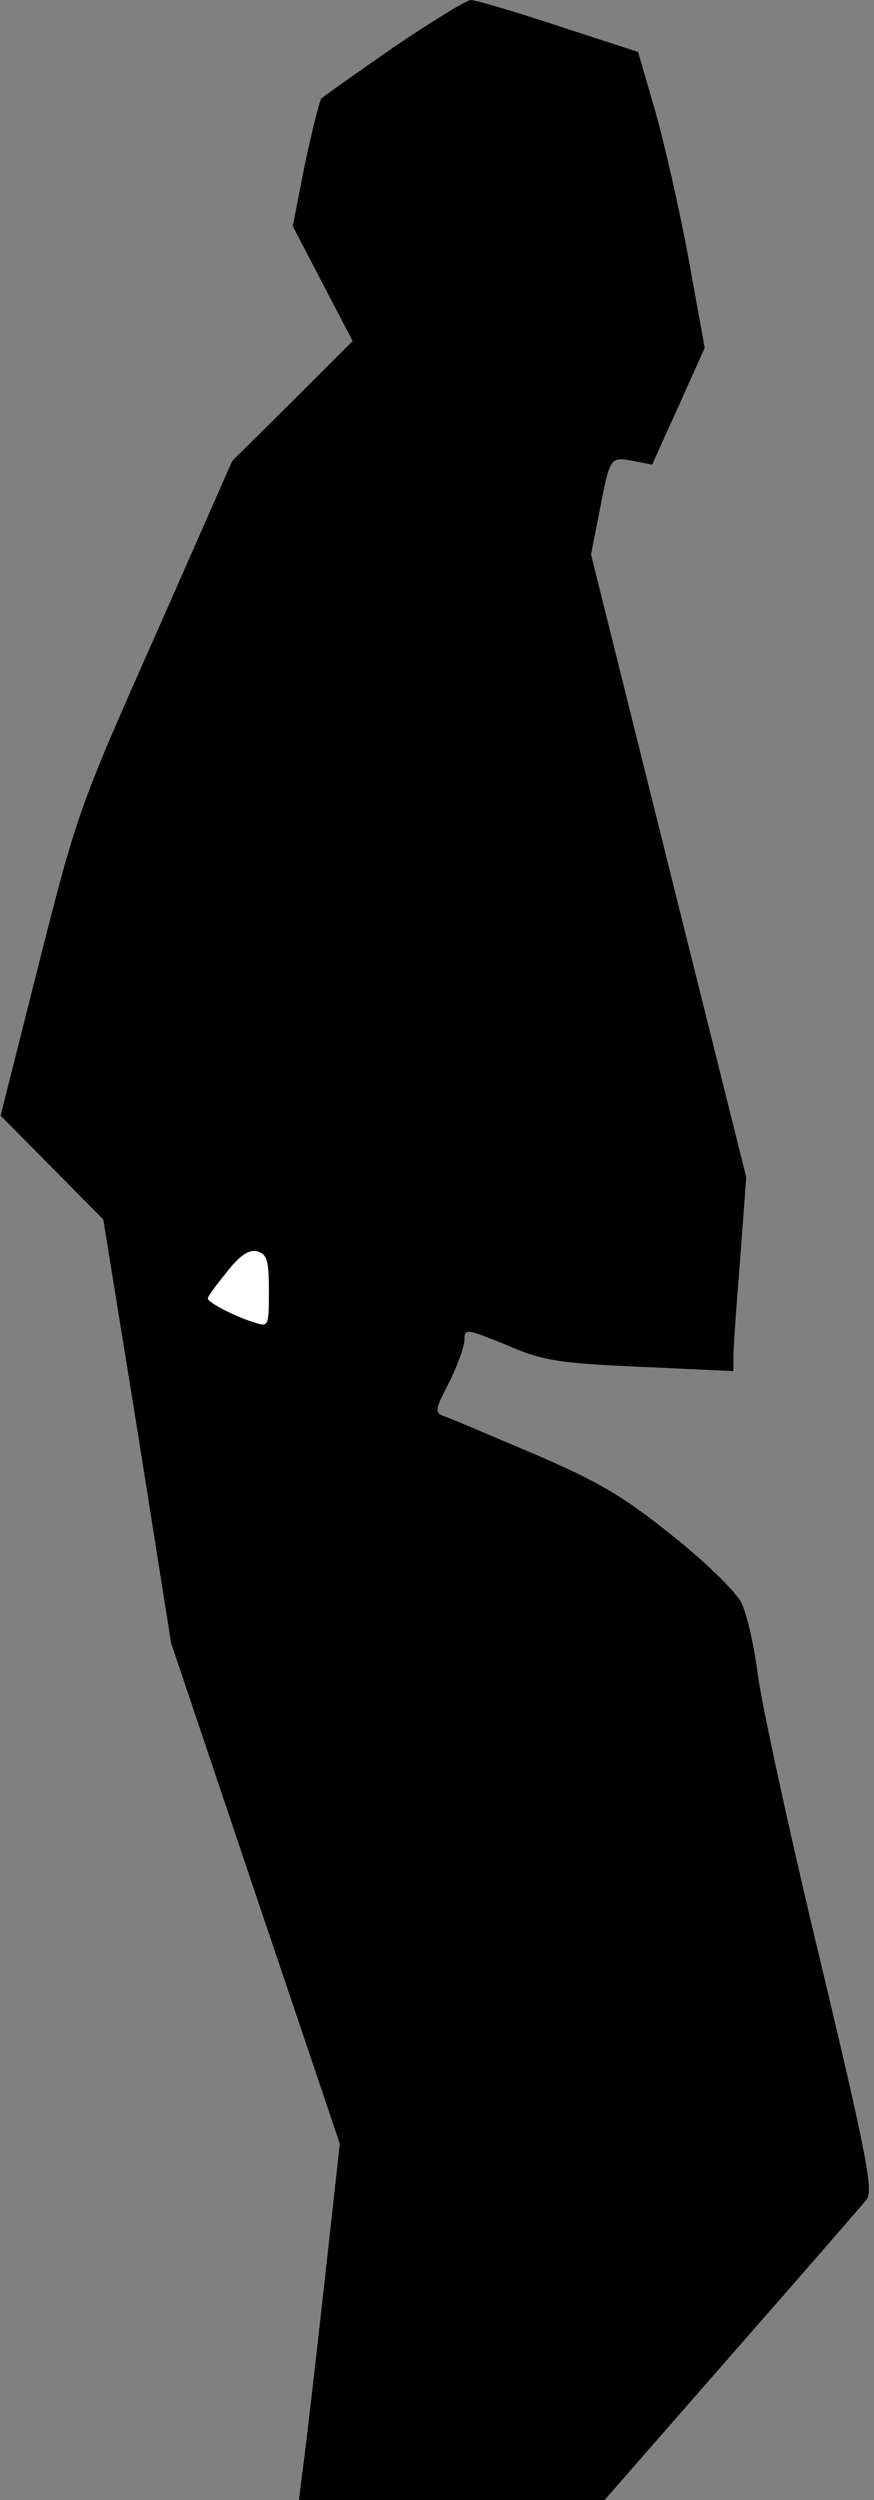 <?xml version="1.0" standalone="no"?>
<!DOCTYPE svg PUBLIC "-//W3C//DTD SVG 20010904//EN"
 "http://www.w3.org/TR/2001/REC-SVG-20010904/DTD/svg10.dtd">
<svg version="1.0" xmlns="http://www.w3.org/2000/svg"
 width="143pt" height="409pt" viewBox="0 0 143 409"
 preserveAspectRatio="xMidYMid meet">
<rect x="0" y="0" width="143" height="409" fill="#808080" stroke="none"/>
<g transform="translate(0,409) scale(0.1,-0.1)"
fill="#000000" stroke="none">
<path fill="#000000" stroke="none" d="M643 4012 c-62 -43 -114 -80 -117 -83
-3 -3 -15 -51 -27 -107 l-20 -102 49 -94 49 -94 -98 -98 -99 -98 -126 -286
c-124 -279 -128 -290 -190 -535 l-63 -250 84 -85 84 -85 56 -346 55 -347 138
-410 138 -409 -27 -244 c-15 -134 -30 -265 -34 -291 l-6 -48 250 0 250 0 208
238 c114 130 214 245 221 254 11 14 0 73 -77 395 -50 208 -95 416 -101 463 -6
47 -18 100 -27 118 -9 18 -59 67 -112 109 -78 63 -119 88 -226 134 -71 30
-138 59 -148 62 -16 6 -16 10 8 56 14 28 25 59 25 70 0 18 4 17 68 -9 60 -26
84 -30 220 -36 l152 -7 0 25 c0 13 5 84 11 158 l10 134 -127 509 -127 510 13
66 c18 94 18 94 55 87 l32 -6 43 95 43 96 -27 149 c-15 81 -40 190 -55 242
l-27 93 -129 42 c-72 24 -137 43 -145 43 -8 -1 -65 -36 -127 -78z"/>
<path fill="#ffffff" stroke="none" d="M440 1978 c0 -57 -1 -59 -22 -52 -31 9
-78 33 -78 40 0 3 14 22 31 43 22 28 36 37 50 34 16 -5 19 -15 19 -65z"/>
</g>
</svg>
